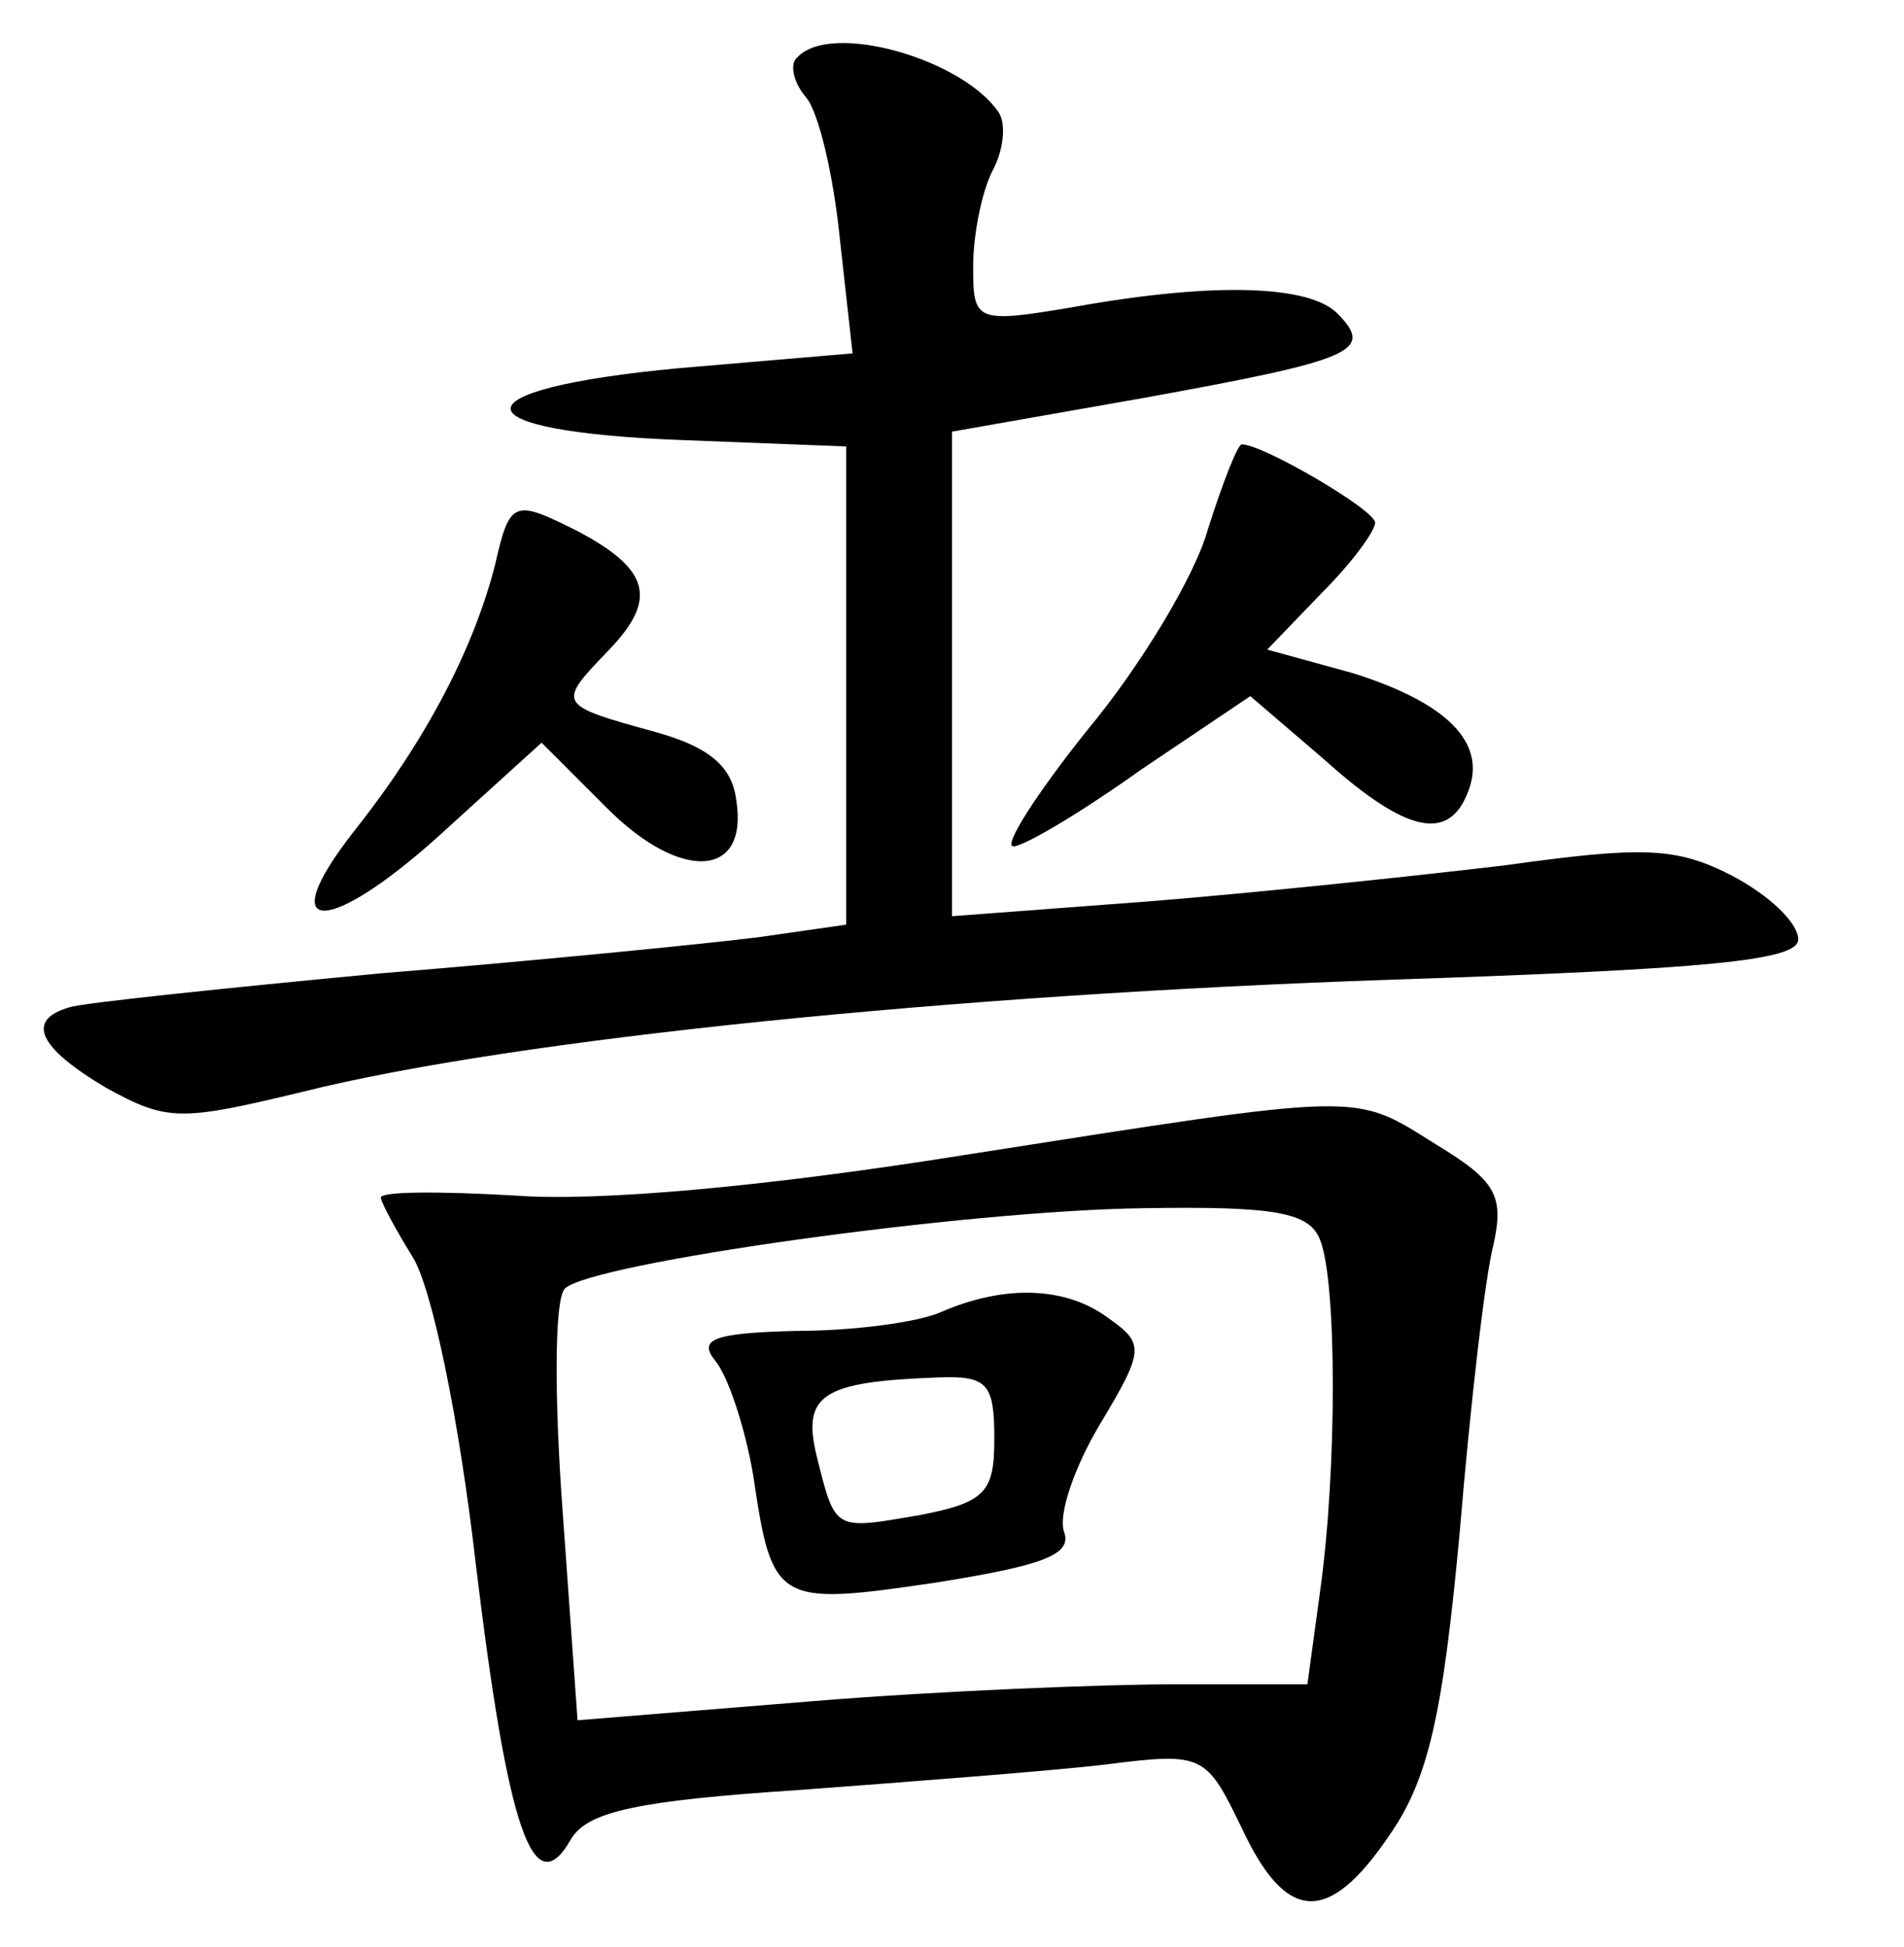 <?xml version="1.0" standalone="no"?>
<!DOCTYPE svg PUBLIC "-//W3C//DTD SVG 20010904//EN"
 "http://www.w3.org/TR/2001/REC-SVG-20010904/DTD/svg10.dtd">
<svg version="1.0" xmlns="http://www.w3.org/2000/svg"
 width="90pt" height="92pt" viewBox="0 0 90 92"
 preserveAspectRatio="xMidYMid meet">
<g transform="translate(0,92) scale(0.1,-0.1)"
fill="#000000" stroke="none">
<path d="M377 893 c-4 -3 -2 -12 4 -19 6 -7 13 -37 16 -67 l6 -54 -82 -7
c-107 -10 -106 -30 2 -34 l77 -3 0 -113 0 -113 -42 -6 c-24 -3 -104 -11 -178
-17 -74 -7 -141 -14 -147 -16 -21 -6 -15 -19 17 -38 29 -16 35 -16 93 -2 100
25 308 46 515 53 149 5 192 9 192 19 0 8 -14 21 -31 30 -27 14 -43 14 -108 5
-42 -5 -118 -13 -168 -17 l-93 -7 0 115 0 114 91 16 c99 18 109 22 91 40 -13
13 -57 15 -124 3 -47 -8 -48 -7 -48 19 0 15 4 35 9 45 5 9 7 22 3 28 -17 25
-79 43 -95 26z"/>
<path d="M571 670 c-6 -22 -32 -65 -57 -95 -24 -30 -40 -55 -35 -55 5 0 32 16
60 36 l52 35 35 -30 c39 -35 59 -39 68 -15 9 23 -10 42 -55 56 l-40 11 26 27
c14 14 25 29 25 33 0 6 -53 37 -63 37 -2 0 -9 -18 -16 -40z"/>
<path d="M234 653 c-10 -39 -32 -82 -66 -125 -41 -52 -12 -51 45 2 l43 39 31
-31 c35 -35 67 -33 61 4 -2 16 -13 25 -38 32 -47 13 -47 13 -22 39 23 24 19
38 -15 56 -30 15 -32 15 -39 -16z"/>
<path d="M455 374 c-94 -15 -173 -22 -212 -19 -35 2 -63 2 -63 -1 0 -2 7 -15
15 -28 9 -14 22 -76 30 -146 15 -124 27 -161 45 -129 8 13 32 18 107 23 54 4
119 9 145 12 47 6 48 5 65 -30 21 -45 41 -46 70 -3 18 26 25 56 33 143 5 60
12 121 16 136 5 23 1 30 -27 47 -40 25 -32 25 -224 -5z m169 -40 c8 -20 8
-109 0 -166 l-6 -44 -62 0 c-33 0 -111 -3 -172 -8 l-111 -9 -7 98 c-4 54 -4
101 1 106 12 12 189 37 274 38 62 1 78 -2 83 -15z"/>
<path d="M445 300 c-11 -5 -42 -9 -69 -9 -39 -1 -46 -4 -38 -14 6 -7 14 -31
18 -54 9 -61 11 -62 86 -51 50 8 65 13 61 24 -3 8 5 31 17 51 21 35 21 38 4
50 -20 15 -49 16 -79 3z m25 -60 c0 -25 -4 -30 -35 -36 -41 -7 -40 -8 -49 28
-7 29 3 35 57 37 24 1 27 -3 27 -29z"/>
</g>
</svg>
